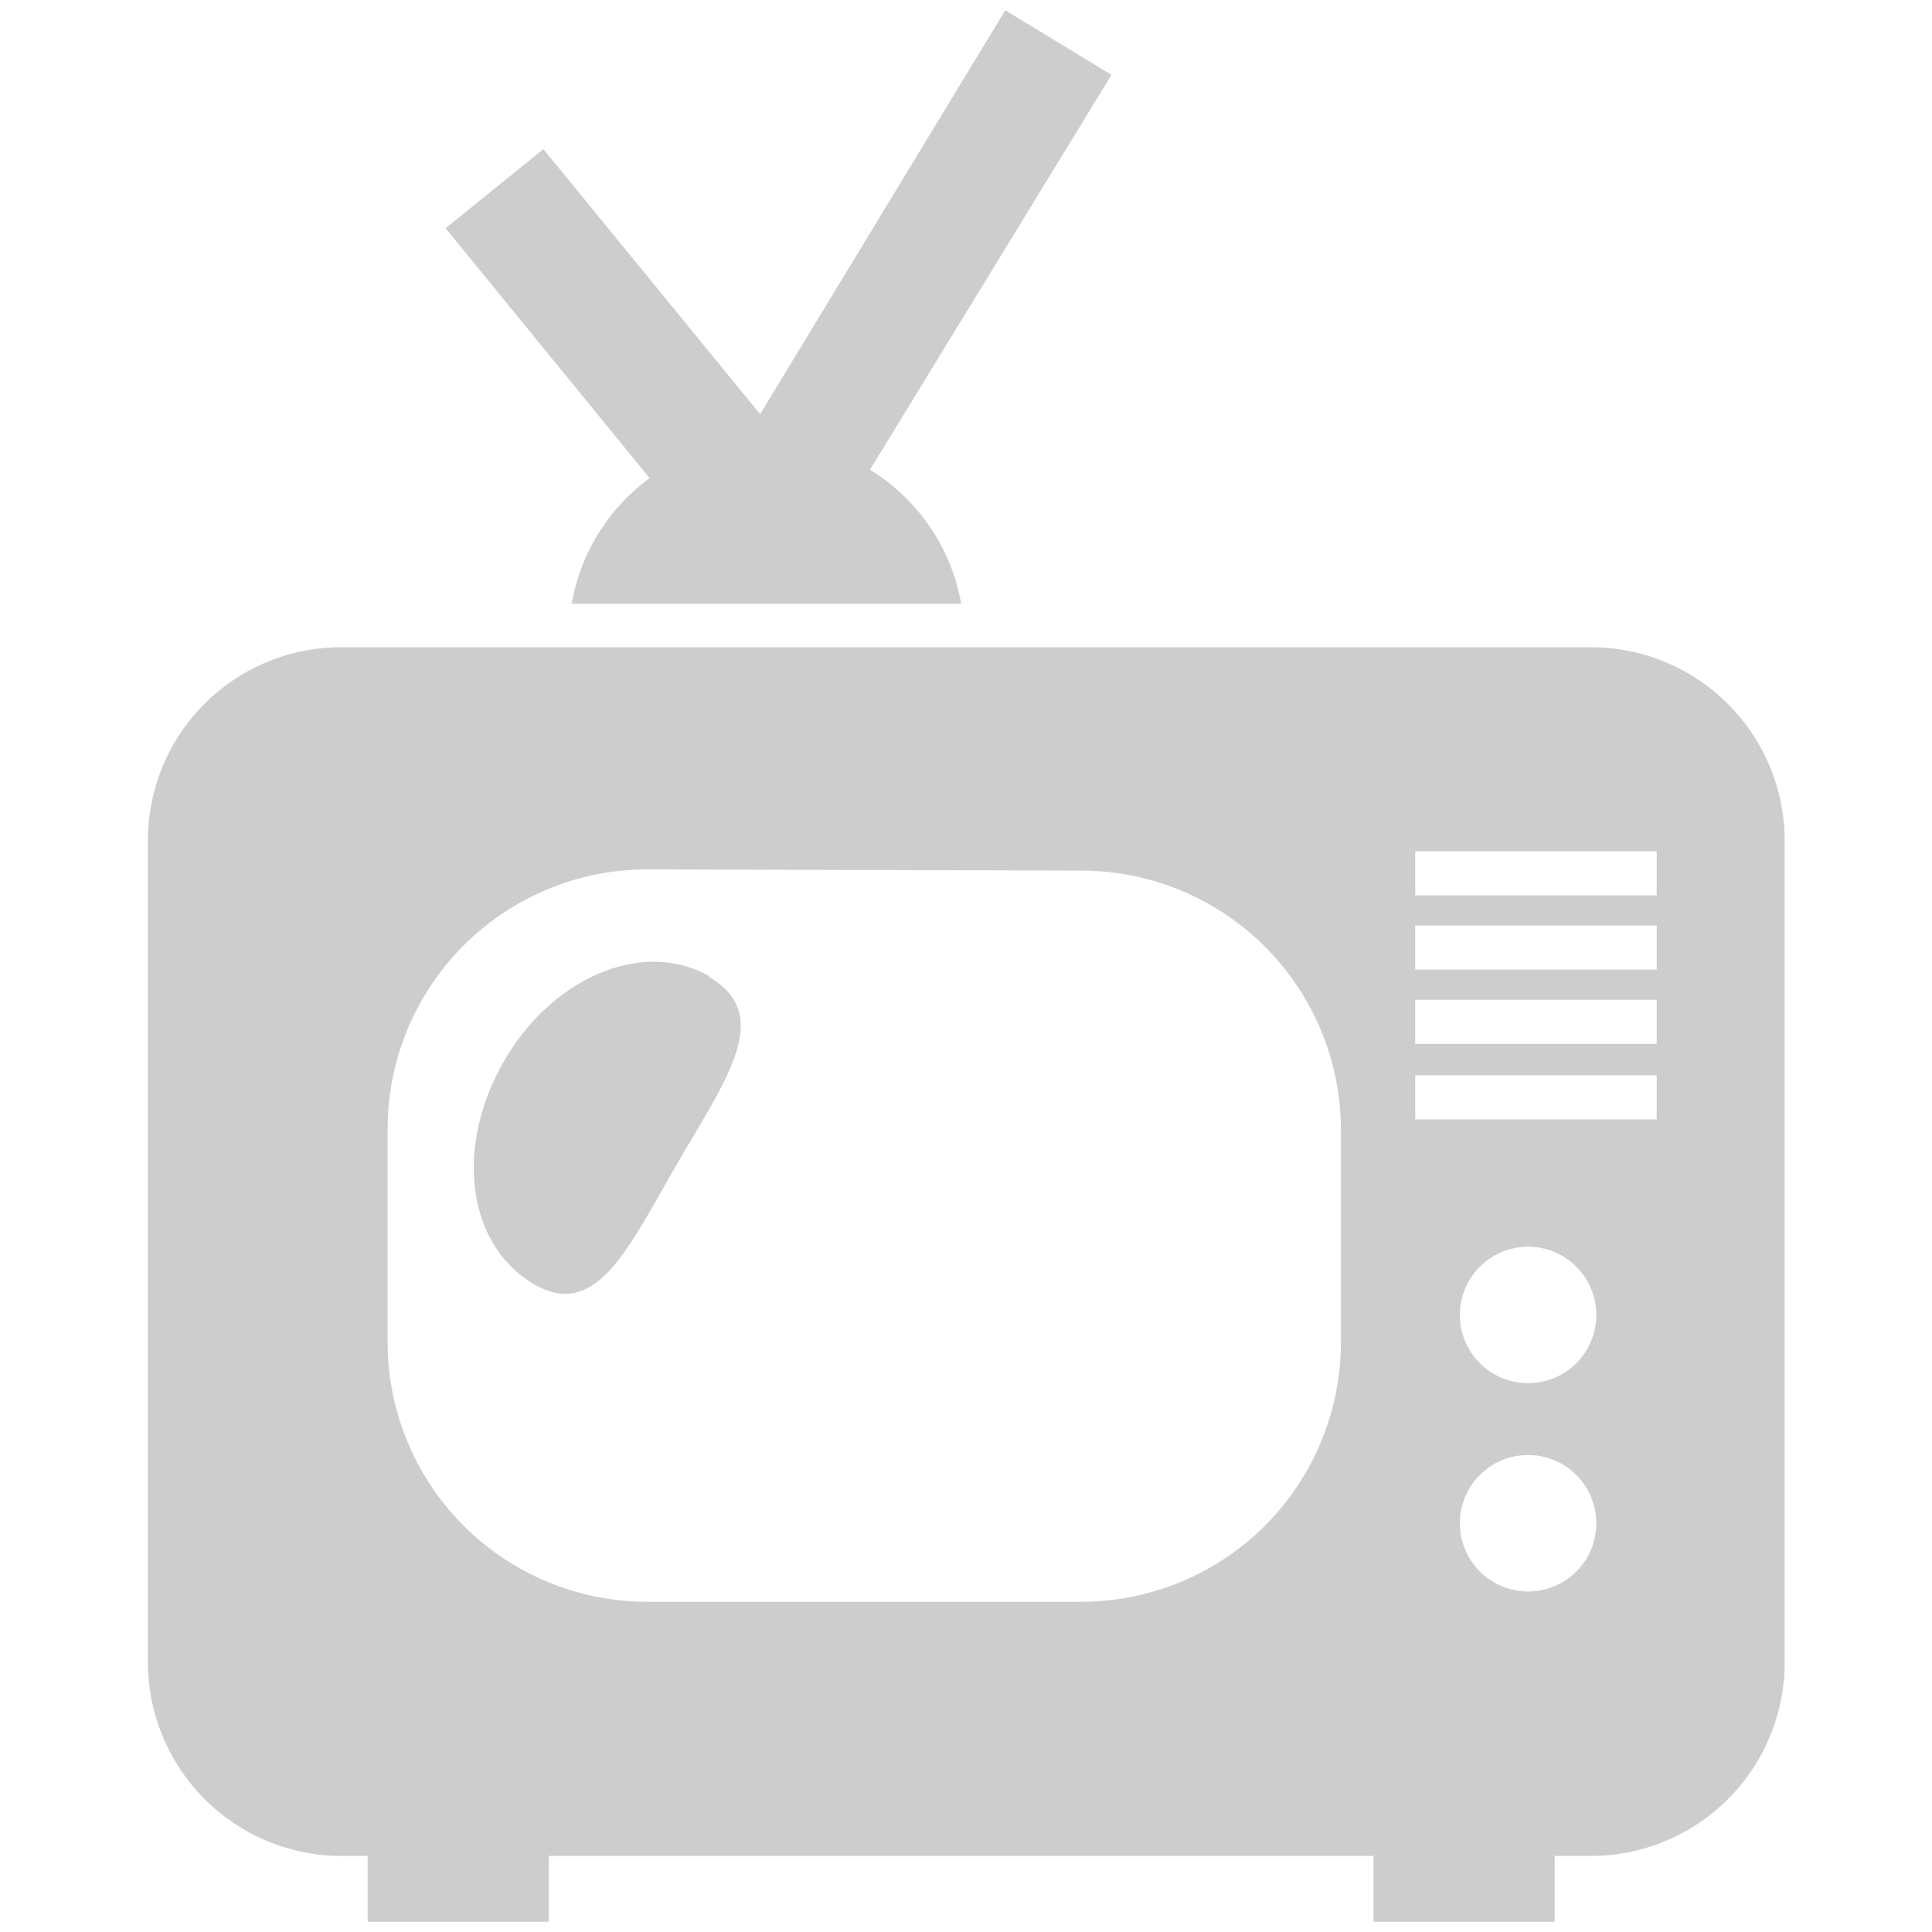 <svg id="Layer_1" data-name="Layer 1" xmlns="http://www.w3.org/2000/svg" viewBox="0 0 32 32"><defs><style>.cls-1{fill:#cdcdcd;fill-rule:evenodd;}</style></defs><title>_icn_tv_assets</title><path class="cls-1" d="M26.36,10.72a3.21,3.21,0,0,1,3.2,3.2V27.54a3.21,3.21,0,0,1-3.2,3.2h-.61v1.09h-3V30.74H9.09v1.09h-3V30.74H5.64a3.21,3.21,0,0,1-3.19-3.2V13.92a3.2,3.2,0,0,1,3.19-3.2ZM9,2.47l3.59,4.39L16.65.17l1.76,1.07-4,6.54A3.27,3.27,0,0,1,15.92,10H9.47a3.26,3.26,0,0,1,1.29-2.08L7.38,3.78,9,2.47Zm2.75,13.7c-1.08-.62-2.6,0-3.41,1.42s-.6,3,.47,3.66,1.61-.61,2.42-2,1.59-2.45.51-3.07ZM23.44,14.1v.73h4V14.1Zm1.87,10a1.13,1.13,0,1,0,1.13,1.13,1.13,1.13,0,0,0-1.13-1.13Zm0-3.45a1.13,1.13,0,1,0,1.13,1.13,1.13,1.13,0,0,0-1.13-1.13Zm-1.87-2.84v.73h4v-.73Zm0-1.25v.73h4v-.73Zm0-1.23v.73h4v-.73Zm-12.73-.93a4.3,4.3,0,0,0-4.29,4.29v3.55a4.3,4.3,0,0,0,4.29,4.29h7.21a4.3,4.3,0,0,0,4.29-4.29V18.71a4.3,4.3,0,0,0-4.29-4.29Z"/></svg>